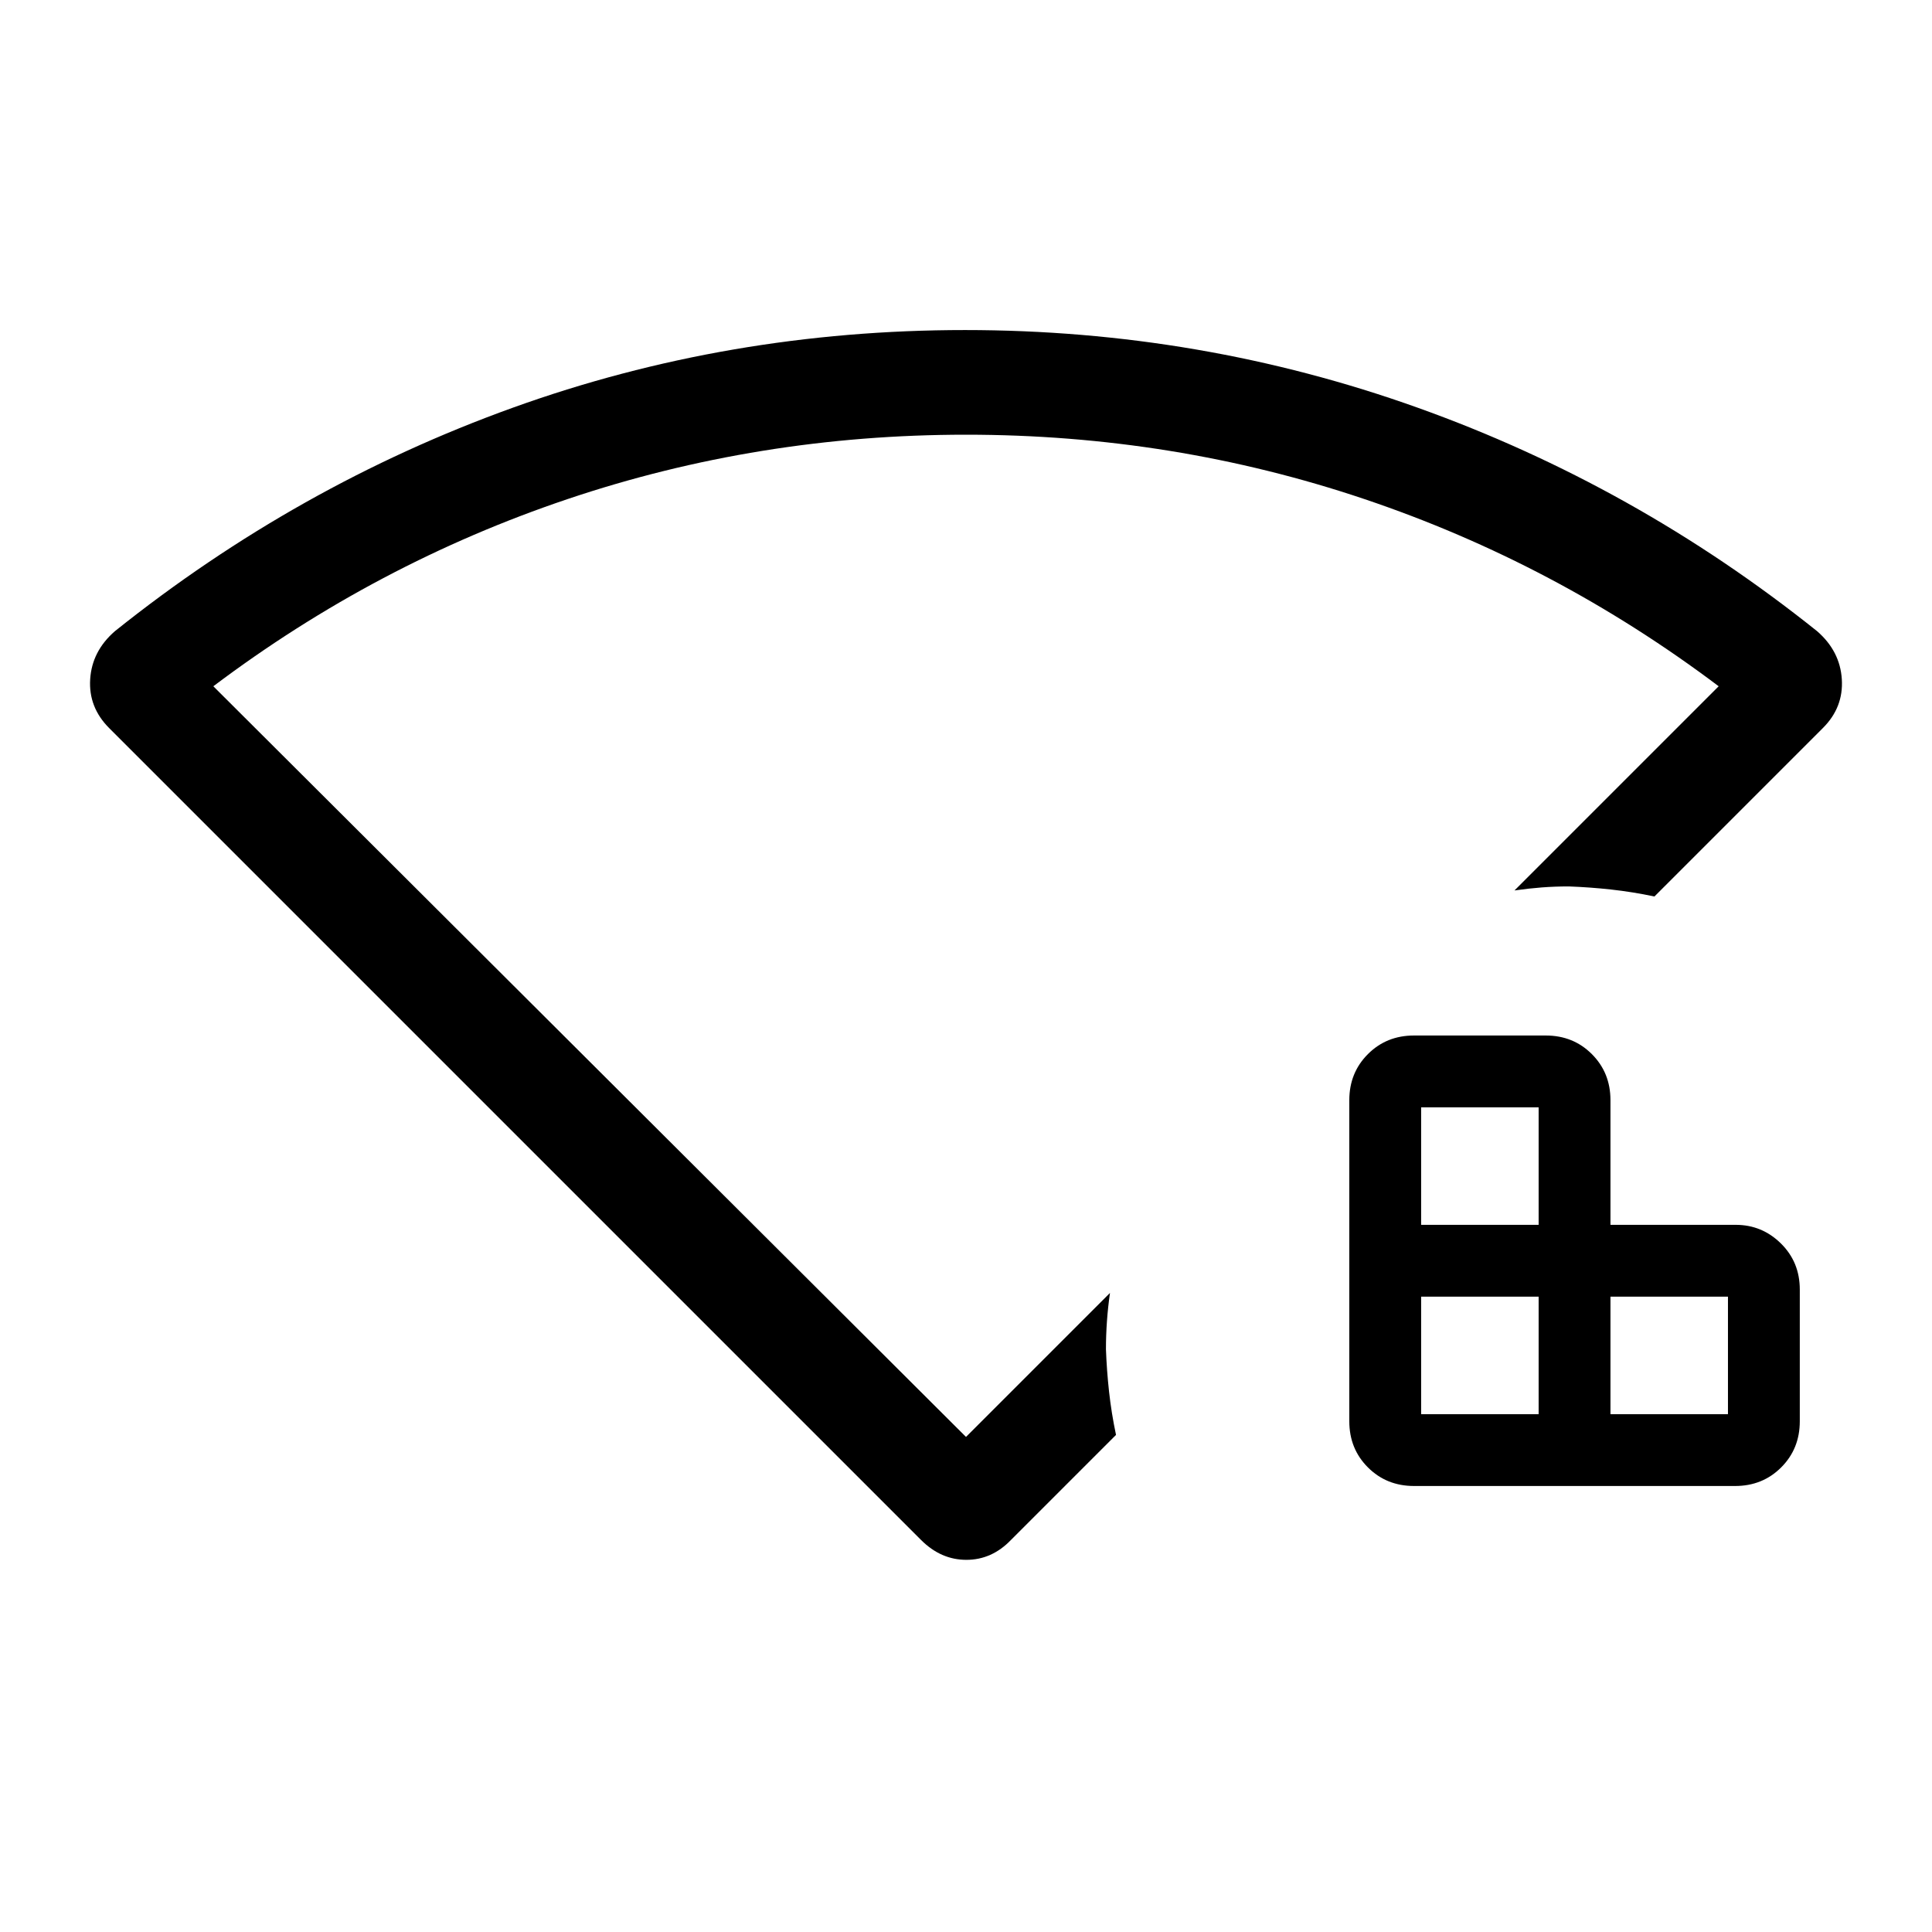<svg xmlns="http://www.w3.org/2000/svg" height="20" viewBox="0 96 960 960" width="20"><path d="M706.153 798.691h58.385v-58.385h-58.385v58.385Zm0-94.077h58.385v-58.385h-58.385v58.385Zm94.077 94.077h58.385v-58.385H800.23v58.385Zm-97.615 35.691q-13.665 0-22.909-9.244-9.245-9.244-9.245-22.909V642.691q0-13.665 9.245-22.909 9.244-9.245 22.909-9.245h65.461q13.665 0 22.909 9.245 9.245 9.244 9.245 22.909v61.923h62.268q13.02 0 22.414 9.244 9.394 9.245 9.394 22.91v65.461q0 13.665-9.244 22.909t-22.909 9.244H702.615Zm-244.922 26.847L54.255 457.791q-10.33-10.33-9.445-24.291.884-13.961 12.271-23.86 90.613-72.485 197.75-111.062T479.5 260.001q117.038 0 224.922 38.577T902.919 409.64q11.387 9.899 12.271 23.86.885 13.961-9.346 24.192l-83.768 83.768q-11-2.307-21.538-3.461t-20.999-1.538q-7 0-13.5.5t-13.5 1.5L854 437q-81-61-176-93t-198-32q-103 0-198 32t-176 93l374 373 71.539-71.539q-1 7-1.5 14t-.5 14q.384 10.461 1.538 21 1.154 10.538 3.461 21.537l-52.231 52.231q-9.482 9.846-22.125 9.846t-22.489-9.846ZM480 561Z"/></svg>